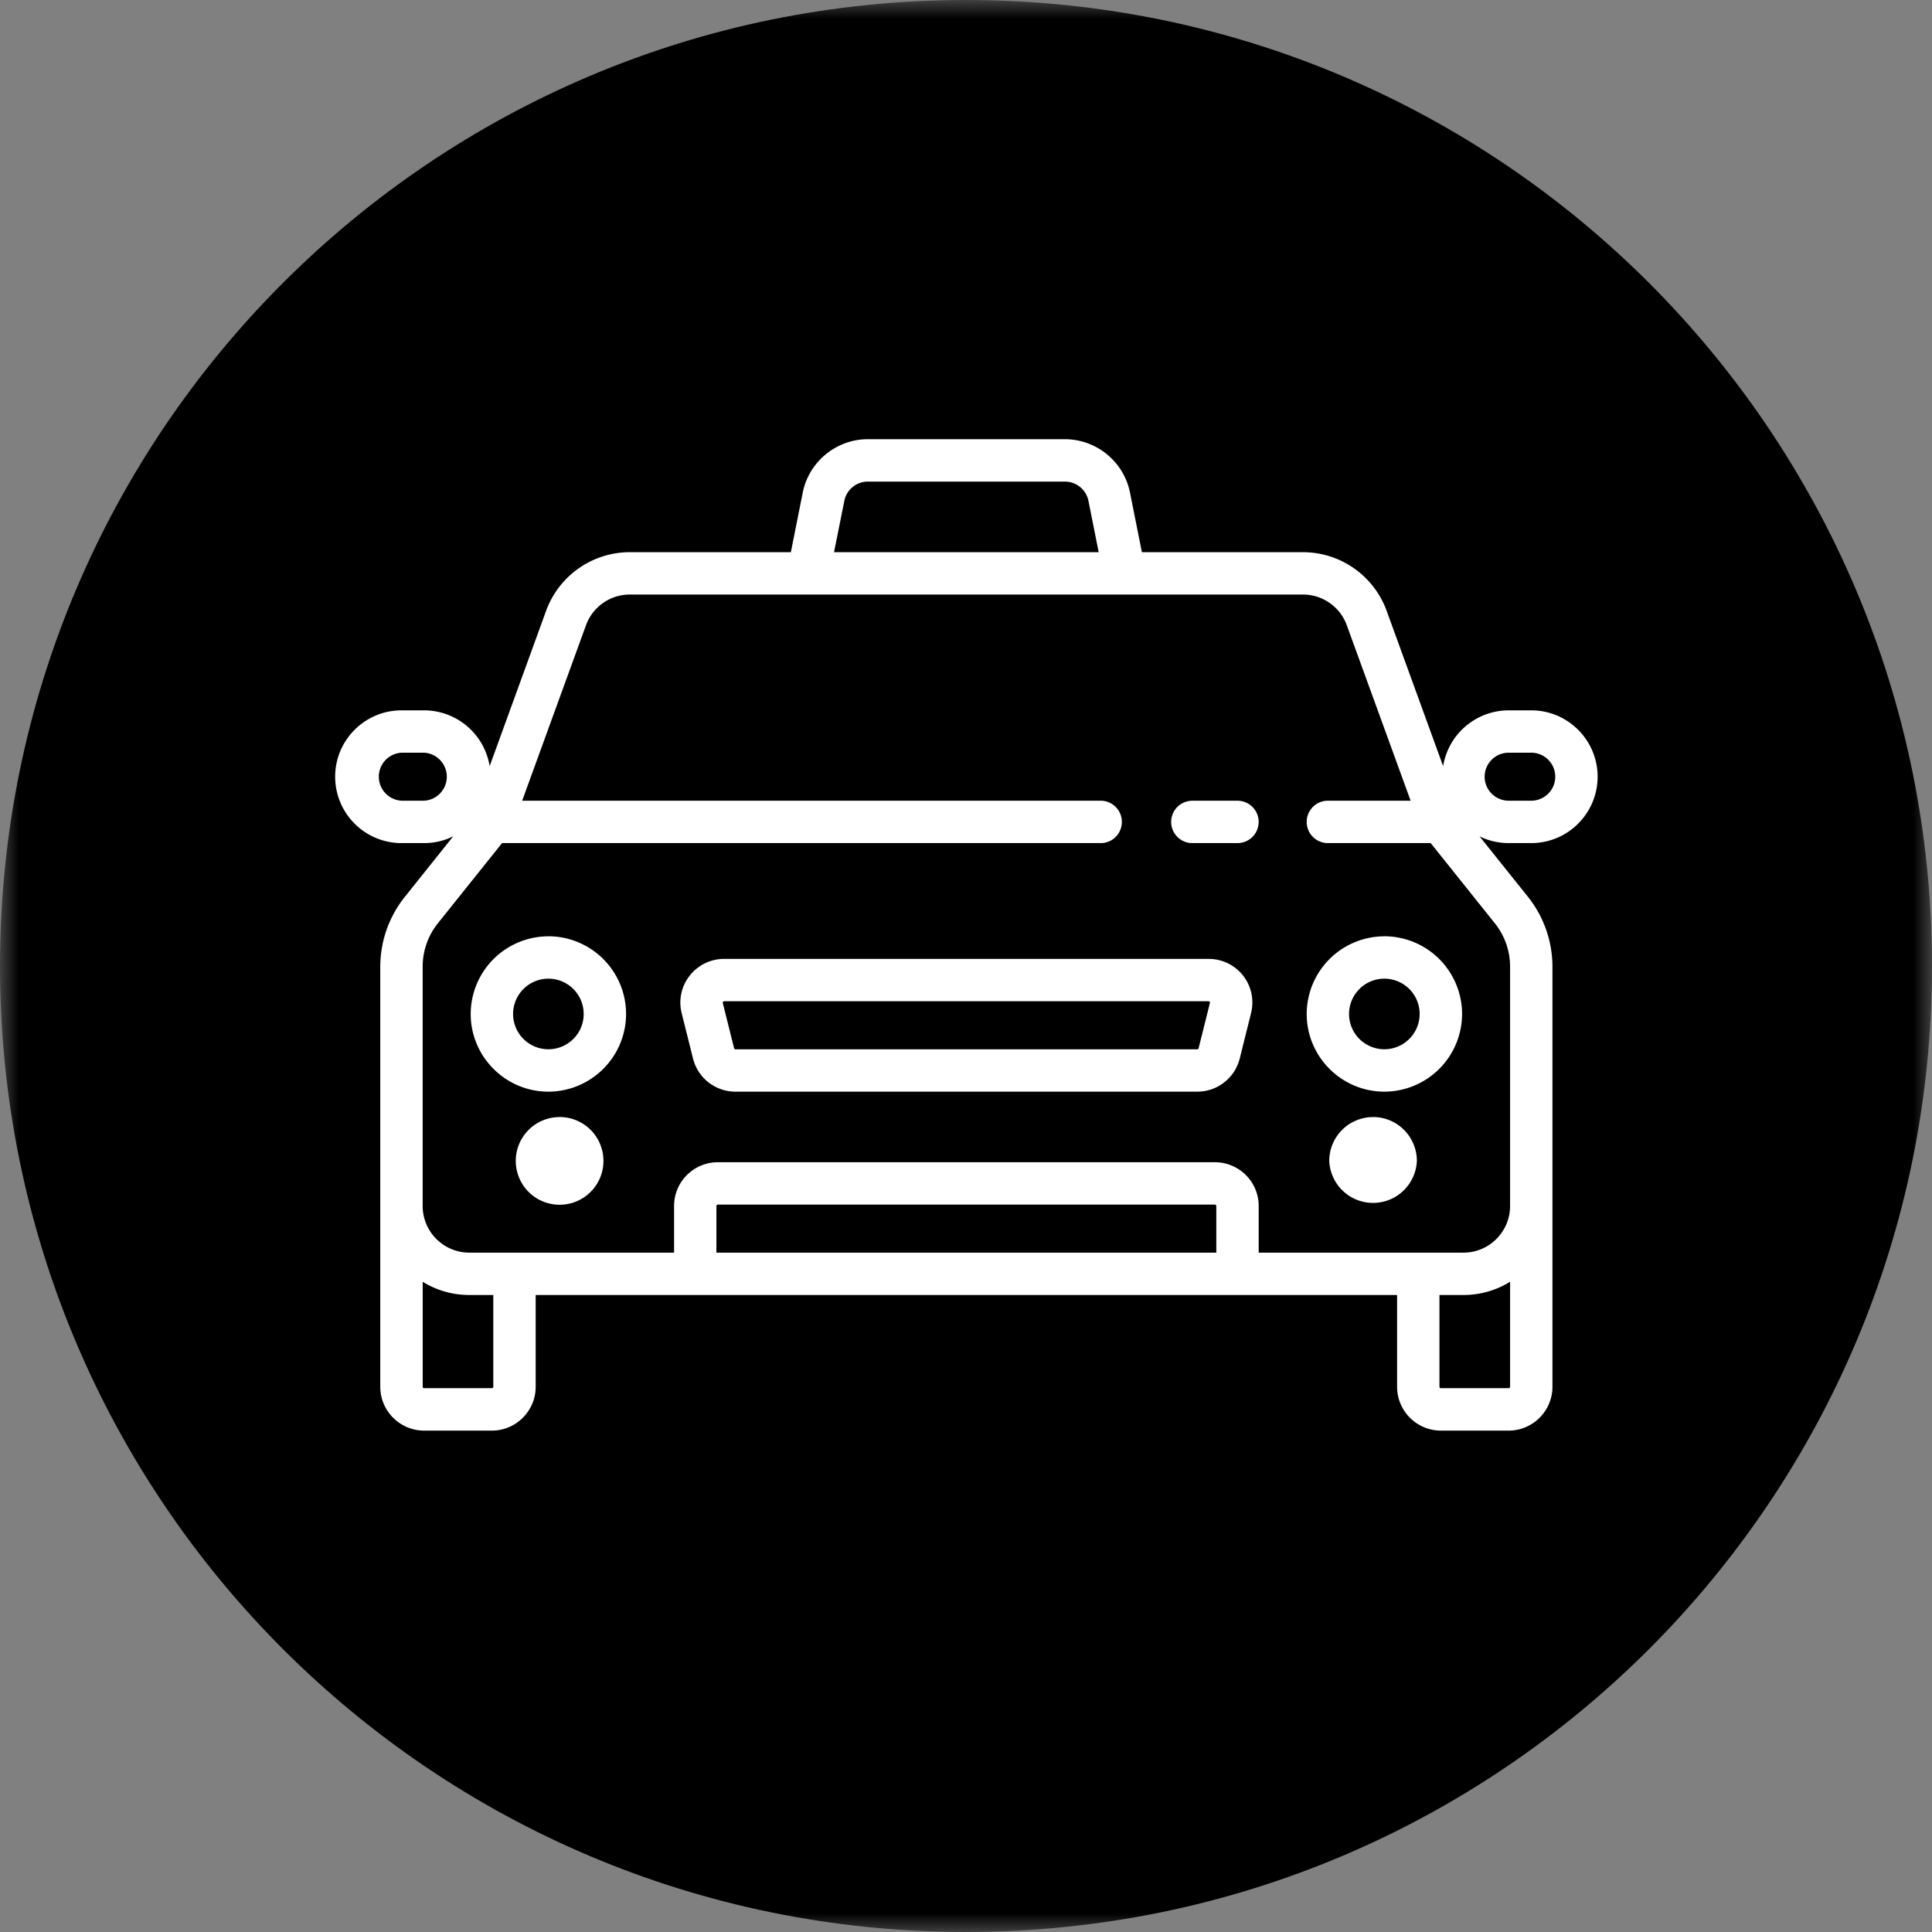 <svg xmlns="http://www.w3.org/2000/svg" xmlns:xlink="http://www.w3.org/1999/xlink" width="52" height="52" viewBox="0 0 52 52">
    <rect x="0" y="0" width="52" height="52" fill="#808080" stroke="none"/>
    <defs>
        <path id="a" d="M0 0h52v52H0z"/>
    </defs>
    <g fill="none" fill-rule="evenodd">
        <g>
            <mask id="b" fill="#fff">
                <use xlink:href="#a"/>
            </mask>
            <path fill="#000" d="M52 26c0 14.36-11.641 26-26 26C11.64 52 0 40.36 0 26 0 11.641 11.64 0 26 0c14.359 0 26 11.641 26 26" mask="url(#b)"/>
        </g>
        <path fill="#FFF" d="M33.307 21.552h-1.215a.57.57 0 0 0 0 1.14h1.215a.57.57 0 0 0 0-1.14M32.565 26.996l-.304 1.216a.038.038 0 0 1-.037.03H19.795a.039.039 0 0 1-.037-.029l-.304-1.217c0-.005-.004-.018.007-.032.011-.015.025-.015.03-.015H32.53c.005 0 .018 0 .03.015.011.014.008.027.006.032m-.036-1.187H19.491c-.365 0-.703.165-.929.453a1.167 1.167 0 0 0-.214 1.01l.304 1.217c.132.526.601.893 1.143.893h12.43c.541 0 1.011-.367 1.143-.893l.303-1.217a1.173 1.173 0 0 0-1.142-1.463"/>
        <path fill="#FFF" d="M39.959 20.905c0-.356.29-.646.646-.646h.609a.646.646 0 0 1 0 1.292h-.61a.647.647 0 0 1-.645-.646zm.685 5.11v6.445c0 .691-.563 1.255-1.254 1.255h-5.512V32.46c0-.65-.528-1.178-1.178-1.178H19.32c-.65 0-1.177.528-1.177 1.178v1.255H12.63a1.256 1.256 0 0 1-1.254-1.255v-6.445c0-.42.145-.834.408-1.163l1.729-2.16h16.145a.571.571 0 0 0 0-1.14H14.054l1.718-4.724a1.255 1.255 0 0 1 1.178-.826h18.12c.527 0 1 .332 1.179.826l1.718 4.723H35.74a.57.57 0 0 0 0 1.141h2.767l1.728 2.16c.264.33.409.742.409 1.163zm-.04 11.348h-1.823a.038.038 0 0 1-.038-.038v-2.47h.647c.459 0 .888-.13 1.254-.356v2.826a.038.038 0 0 1-.04.038zm-7.867-3.648H19.282V32.46c0-.02.018-.038.038-.038H32.7c.02 0 .037.017.037.038v1.255zm-19.46 3.61a.037.037 0 0 1-.038.038h-1.824a.038.038 0 0 1-.038-.038V34.5c.365.225.795.355 1.254.355h.646v2.471zm-1.862-15.774h-.608a.647.647 0 0 1 0-1.292h.608a.647.647 0 0 1 0 1.292zm11.31-8.07a.646.646 0 0 1 .633-.519h5.304c.307 0 .573.217.634.52l.275 1.38h-7.123l.277-1.38zm18.489 9.211c.985 0 1.786-.802 1.786-1.787 0-.984-.801-1.786-1.786-1.786h-.61a1.79 1.79 0 0 0-1.762 1.502l-1.521-4.183a2.4 2.4 0 0 0-2.251-1.576h-4.336l-.32-1.604a1.793 1.793 0 0 0-1.752-1.437h-5.304c-.848 0-1.585.605-1.752 1.437l-.32 1.604H16.95a2.402 2.402 0 0 0-2.251 1.576l-1.52 4.183a1.79 1.79 0 0 0-1.764-1.502h-.608c-.986 0-1.786.802-1.786 1.786 0 .985.8 1.787 1.786 1.787h.608c.28 0 .547-.065.783-.182l-1.303 1.63a3.02 3.02 0 0 0-.66 1.875v11.31c0 .65.53 1.18 1.18 1.18h1.824c.65 0 1.179-.53 1.179-1.18v-2.47h23.185v2.47a1.18 1.18 0 0 0 1.178 1.18h1.824c.65 0 1.179-.53 1.179-1.18v-11.31a3.02 3.02 0 0 0-.658-1.876l-1.304-1.629c.237.117.503.182.783.182h.609z"/>
        <path fill="#FFF" d="M15.063 30.066a1.18 1.18 0 1 0 1.179 1.179 1.18 1.18 0 0 0-1.179-1.18M36.957 30.066a1.18 1.18 0 0 0-1.18 1.179 1.18 1.18 0 0 0 2.358 0 1.18 1.18 0 0 0-1.178-1.18M14.76 28.241a.95.95 0 1 1 0-1.9.95.95 0 0 1 0 1.9m0-3.04a2.094 2.094 0 0 0-2.091 2.09c0 1.152.939 2.091 2.09 2.091a2.095 2.095 0 0 0 2.092-2.09A2.094 2.094 0 0 0 14.76 25.2M37.26 28.241a.95.95 0 1 1 .95-.95c0 .523-.425.95-.95.95m0-3.04a2.094 2.094 0 0 0-2.09 2.09c0 1.152.939 2.091 2.09 2.091a2.095 2.095 0 0 0 2.092-2.09A2.094 2.094 0 0 0 37.26 25.2"/>
    </g>
</svg>
